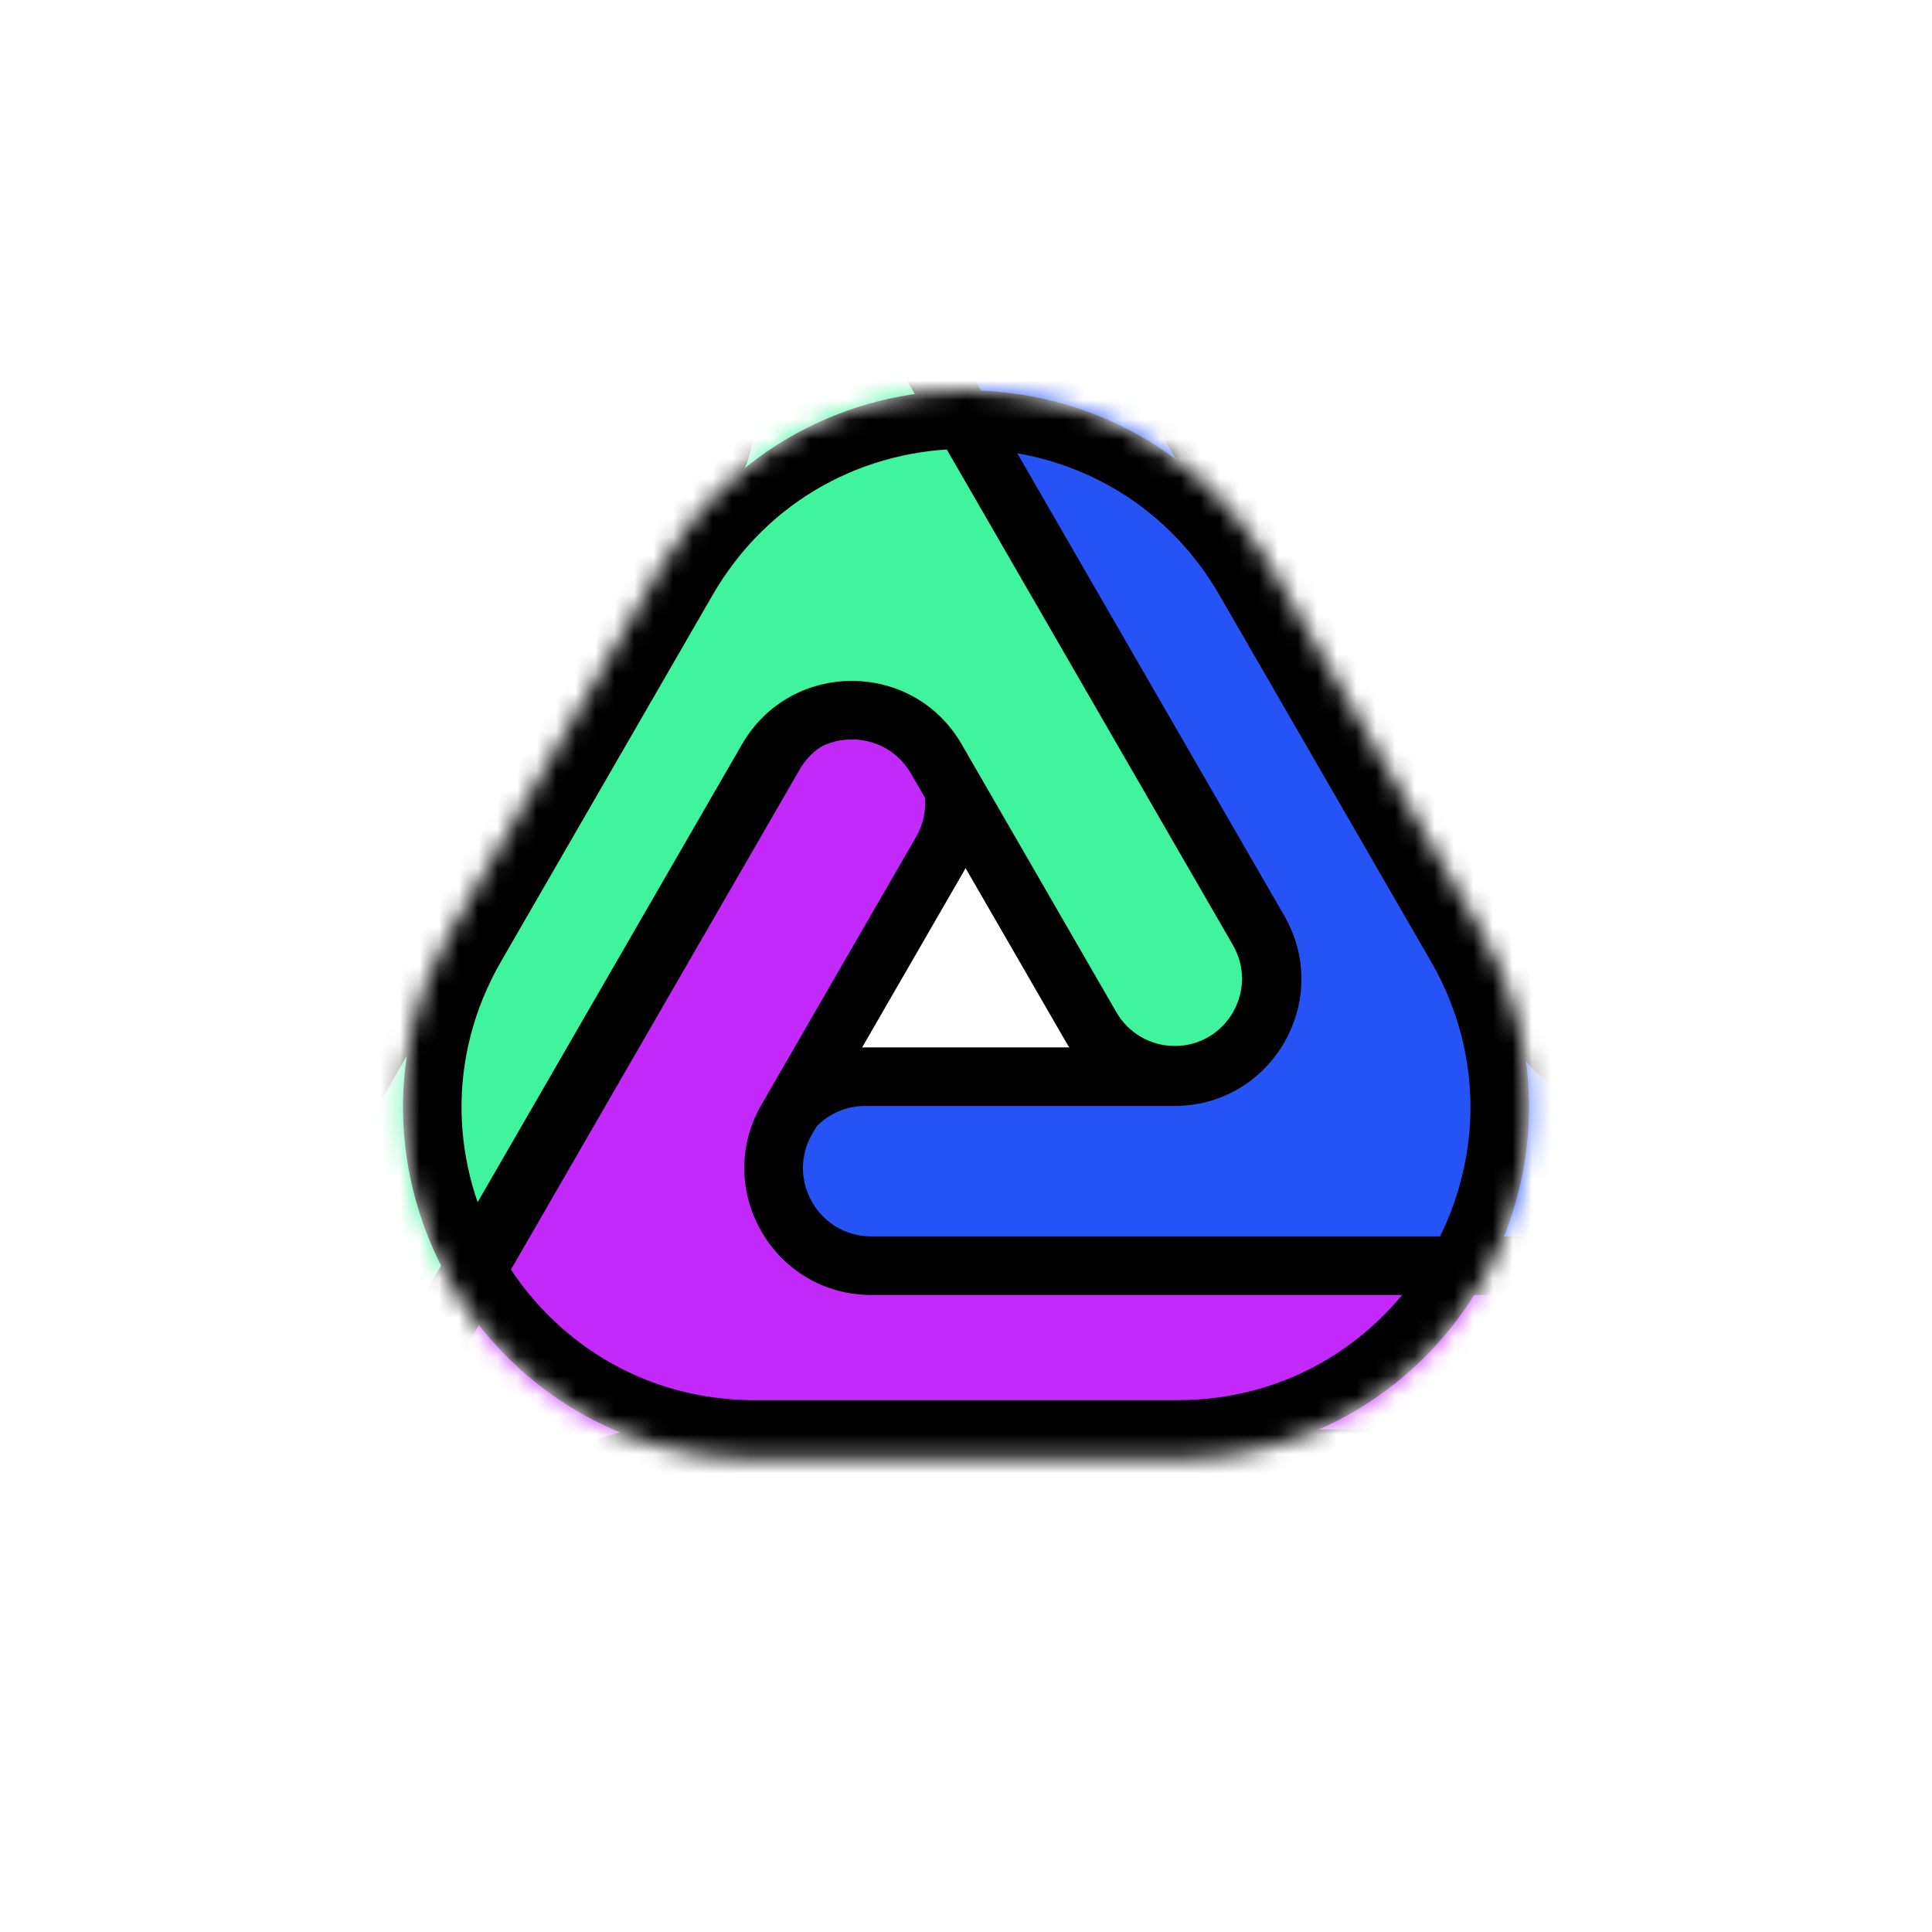 <svg width="99" height="99" viewBox="0 0 99 99" fill="none" xmlns="http://www.w3.org/2000/svg">
<g filter="url(#filter0_d)">
<mask id="mask0" mask-type="alpha" maskUnits="userSpaceOnUse" x="20" y="20" width="59" height="55">
<path d="M33.911 29C40.84 17 58.16 17 65.088 29L75.914 47.75C82.842 59.75 74.182 74.75 60.325 74.75H38.675C24.818 74.75 16.158 59.75 23.086 47.75L33.911 29Z" fill="black"/>
</mask>
<g mask="url(#mask0)">
<path d="M49.5 73.25C31.987 73.25 21.041 54.292 29.798 39.125C38.554 23.958 60.446 23.958 69.202 39.125C77.959 54.292 67.013 73.25 49.5 73.25Z" fill="white" stroke="black" stroke-width="3"/>
<path fill-rule="evenodd" clip-rule="evenodd" d="M54.495 10.543C53.129 8.177 50.104 7.366 47.738 8.732V8.732C45.372 10.098 44.562 13.123 45.928 15.489L64.508 47.672C66.433 51.005 64.027 55.172 60.178 55.172H44.321C42.552 55.172 40.918 56.116 40.035 57.648V57.648C38.135 60.945 40.515 65.064 44.321 65.064H83.711C86.443 65.064 88.657 62.85 88.657 60.118V60.118C88.657 57.386 86.443 55.172 83.711 55.172H83.148C81.362 55.172 79.711 54.219 78.818 52.672L54.495 10.543Z" fill="#2553F6"/>
<path d="M64.508 47.672L63.209 48.422L64.508 47.672ZM65.808 46.922L47.227 14.739L44.629 16.239L63.209 48.422L65.808 46.922ZM60.178 53.672H44.321V56.672H60.178V53.672ZM44.321 66.564H83.711V63.564H44.321V66.564ZM83.711 53.672H83.148V56.672H83.711V53.672ZM53.196 11.293L77.519 53.422L80.117 51.922L55.794 9.793L53.196 11.293ZM83.148 53.672C81.898 53.672 80.742 53.005 80.117 51.922L77.519 53.422C78.68 55.433 80.826 56.672 83.148 56.672V53.672ZM90.157 60.118C90.157 56.558 87.271 53.672 83.711 53.672V56.672C85.614 56.672 87.157 58.215 87.157 60.118H90.157ZM83.711 66.564C87.271 66.564 90.157 63.678 90.157 60.118H87.157C87.157 62.021 85.614 63.564 83.711 63.564V66.564ZM38.736 56.899C36.259 61.196 39.36 66.564 44.321 66.564V63.564C41.669 63.564 40.011 60.694 41.335 58.397L38.736 56.899ZM44.321 53.672C42.016 53.672 39.887 54.902 38.736 56.899L41.335 58.397C41.95 57.33 43.089 56.672 44.321 56.672V53.672ZM63.209 48.422C64.557 50.755 62.873 53.672 60.178 53.672V56.672C65.182 56.672 68.309 51.255 65.808 46.922L63.209 48.422ZM48.488 10.031C50.136 9.08 52.244 9.644 53.196 11.293L55.794 9.793C54.014 6.71 50.071 5.653 46.988 7.433L48.488 10.031ZM46.988 7.433C43.905 9.213 42.849 13.156 44.629 16.239L47.227 14.739C46.275 13.091 46.84 10.983 48.488 10.031L46.988 7.433Z" fill="black"/>
<path fill-rule="evenodd" clip-rule="evenodd" d="M28.552 77.737C27.186 80.103 24.161 80.914 21.795 79.548L18.363 77.566C17.893 77.295 17.732 76.694 18.003 76.224L18.854 74.749C18.854 74.749 18.854 74.749 18.854 74.749V74.749C18.854 74.749 18.854 74.749 18.854 74.749L24.565 64.857C24.565 64.857 24.565 64.857 24.565 64.857V64.857C24.565 64.857 24.565 64.857 24.565 64.857L39.68 38.678C41.583 35.382 46.34 35.38 48.245 38.675V38.675C49.13 40.206 49.131 42.093 48.247 43.624L40.318 57.357C38.394 60.69 40.799 64.857 44.648 64.857L81.809 64.857C84.541 64.857 86.755 67.072 86.755 69.803V69.803C86.755 72.535 84.541 74.749 81.809 74.749L33.163 74.749C31.377 74.749 29.727 75.702 28.833 77.249L28.552 77.737Z" fill="#C429FB"/>
<path d="M33.163 74.749L33.163 76.249L33.163 74.749ZM48.247 43.624L46.948 42.874L48.247 43.624ZM24.565 64.857L25.864 65.607L24.565 64.857ZM24.565 64.857L23.266 64.107L24.565 64.857ZM18.854 74.749L20.153 75.499L18.854 74.749ZM18.854 74.749L17.555 73.999L18.854 74.749ZM21.795 79.548L21.045 80.847L21.795 79.548ZM28.552 77.737L27.253 76.987L28.552 77.737ZM18.363 77.566L17.613 78.865L17.613 78.865L18.363 77.566ZM18.003 76.224L16.704 75.474L18.003 76.224ZM17.613 78.865L21.045 80.847L22.545 78.249L19.113 76.267L17.613 78.865ZM17.555 73.999L16.704 75.474L19.302 76.974L20.153 75.499L17.555 73.999ZM20.153 75.499L25.864 65.607L23.266 64.107L17.555 73.999L20.153 75.499ZM38.381 37.928L23.266 64.107L25.864 65.607L40.979 39.428L38.381 37.928ZM41.617 58.107L49.546 44.374L46.948 42.874L39.019 56.607L41.617 58.107ZM44.648 66.357L81.809 66.357L81.809 63.357L44.648 63.357L44.648 66.357ZM81.809 73.249L33.163 73.249L33.163 76.249L81.809 76.249L81.809 73.249ZM29.851 78.487L30.132 77.999L27.534 76.499L27.253 76.987L29.851 78.487ZM33.163 73.249C30.841 73.249 28.695 74.488 27.534 76.499L30.132 77.999C30.758 76.916 31.913 76.249 33.163 76.249L33.163 73.249ZM85.255 69.803C85.255 71.707 83.713 73.249 81.809 73.249L81.809 76.249C85.37 76.249 88.255 73.363 88.255 69.803H85.255ZM81.809 66.357C83.713 66.357 85.255 67.9 85.255 69.803H88.255C88.255 66.243 85.37 63.357 81.809 63.357L81.809 66.357ZM39.019 56.607C36.517 60.94 39.645 66.357 44.648 66.357L44.648 63.357C41.954 63.357 40.27 60.44 41.617 58.107L39.019 56.607ZM46.947 39.426C47.563 40.492 47.564 41.807 46.948 42.874L49.546 44.374C50.698 42.378 50.697 39.919 49.544 37.924L46.947 39.426ZM40.979 39.428C42.305 37.131 45.619 37.13 46.947 39.426L49.544 37.924C47.06 33.63 40.861 33.632 38.381 37.928L40.979 39.428ZM24.565 66.357C25.088 66.357 25.59 66.083 25.864 65.607L23.266 64.107C23.541 63.631 24.043 63.357 24.565 63.357V66.357ZM25.864 65.607C25.596 66.071 25.102 66.357 24.565 66.357V63.357C24.029 63.357 23.534 63.643 23.266 64.107L25.864 65.607ZM18.854 73.249C20.009 73.249 20.73 74.499 20.153 75.499L17.555 73.999C16.977 74.999 17.699 76.249 18.854 76.249V73.249ZM20.153 75.499C20.73 74.499 20.009 73.249 18.854 73.249V76.249C17.699 76.249 16.978 74.999 17.555 73.999L20.153 75.499ZM21.045 80.847C24.128 82.627 28.071 81.57 29.851 78.487L27.253 76.987C26.301 78.636 24.193 79.2 22.545 78.249L21.045 80.847ZM19.113 76.267C19.36 76.41 19.445 76.726 19.302 76.974L16.704 75.474C16.018 76.661 16.425 78.179 17.613 78.865L19.113 76.267Z" fill="black"/>
<path fill-rule="evenodd" clip-rule="evenodd" d="M36.215 18.511C34.849 16.146 35.659 13.12 38.025 11.755L41.454 9.775C41.926 9.502 42.529 9.664 42.802 10.136L43.651 11.607C43.651 11.607 43.651 11.607 43.651 11.607V11.607C43.651 11.607 43.651 11.607 43.651 11.607L49.362 21.499C49.362 21.499 49.362 21.499 49.362 21.499V21.499C49.362 21.499 49.362 21.499 49.362 21.499L64.477 47.678C66.38 50.974 64.003 55.095 60.197 55.098V55.098C58.428 55.099 56.794 54.156 55.91 52.624L47.981 38.891C46.056 35.558 41.245 35.558 39.321 38.891L20.74 71.074C19.374 73.439 16.349 74.25 13.984 72.884V72.884C11.618 71.518 10.807 68.493 12.173 66.128L36.496 23.999C37.389 22.452 37.389 20.546 36.496 18.999L36.215 18.511Z" fill="#40F49E"/>
<path d="M36.496 23.999L35.197 23.249L36.496 23.999ZM12.173 66.128L10.874 65.378L12.173 66.128ZM20.74 71.074L19.441 70.324L20.74 71.074ZM64.477 47.678L63.178 48.428L64.477 47.678ZM49.362 21.499L50.661 20.749L49.362 21.499ZM49.362 21.499L50.661 20.749L49.362 21.499ZM43.651 11.607L42.352 12.357L43.651 11.607ZM43.651 11.607L42.352 12.357L43.651 11.607ZM36.215 18.511L34.916 19.261L36.215 18.511ZM41.454 9.775L40.704 8.476L41.454 9.775ZM42.802 10.136L41.503 10.886L42.802 10.136ZM40.704 8.476L37.275 10.456L38.775 13.054L42.204 11.074L40.704 8.476ZM44.95 10.857L44.101 9.386L41.503 10.886L42.352 12.357L44.95 10.857ZM42.352 12.357L48.063 22.249L50.661 20.749L44.95 10.857L42.352 12.357ZM65.776 46.928L50.661 20.749L48.063 22.249L63.178 48.428L65.776 46.928ZM46.682 39.641L54.611 53.374L57.209 51.874L49.28 38.141L46.682 39.641ZM38.022 38.141L19.441 70.324L22.039 71.824L40.62 39.641L38.022 38.141ZM13.472 66.878L37.795 24.749L35.197 23.249L10.874 65.378L13.472 66.878ZM34.916 19.261L35.197 19.749L37.795 18.249L37.514 17.761L34.916 19.261ZM37.795 24.749C38.956 22.738 38.956 20.26 37.795 18.249L35.197 19.749C35.822 20.832 35.822 22.166 35.197 23.249L37.795 24.749ZM14.734 71.585C13.085 70.634 12.521 68.526 13.472 66.878L10.874 65.378C9.094 68.461 10.15 72.403 13.234 74.183L14.734 71.585ZM19.441 70.324C18.49 71.972 16.382 72.537 14.734 71.585L13.234 74.183C16.317 75.963 20.259 74.907 22.039 71.824L19.441 70.324ZM49.28 38.141C46.778 33.808 40.524 33.808 38.022 38.141L40.62 39.641C41.967 37.308 45.335 37.308 46.682 39.641L49.28 38.141ZM60.196 53.598C58.964 53.599 57.825 52.941 57.209 51.874L54.611 53.374C55.763 55.37 57.893 56.599 60.198 56.598L60.196 53.598ZM63.178 48.428C64.504 50.725 62.848 53.596 60.196 53.598L60.198 56.598C65.158 56.594 68.256 51.224 65.776 46.928L63.178 48.428ZM48.073 20.733C47.78 21.225 47.807 21.806 48.063 22.249L50.661 20.749C50.917 21.192 50.944 21.773 50.652 22.265L48.073 20.733ZM48.063 22.249C47.796 21.787 47.791 21.207 48.073 20.733L50.652 22.265C50.933 21.791 50.928 21.211 50.661 20.749L48.063 22.249ZM44.946 12.364C44.365 13.357 42.928 13.354 42.352 12.357L44.95 10.857C44.374 9.86 42.937 9.856 42.356 10.85L44.946 12.364ZM42.352 12.357C42.927 13.354 44.365 13.357 44.946 12.364L42.356 10.85C42.937 9.856 44.374 9.86 44.95 10.857L42.352 12.357ZM37.275 10.456C34.192 12.236 33.136 16.178 34.916 19.261L37.514 17.761C36.562 16.113 37.127 14.005 38.775 13.054L37.275 10.456ZM42.204 11.074C41.959 11.216 41.645 11.132 41.503 10.886L44.101 9.386C43.414 8.197 41.893 7.789 40.704 8.476L42.204 11.074Z" fill="black"/>
<path d="M63.789 29.75L74.615 48.5C80.966 59.5 73.027 73.25 60.325 73.25H38.675C25.973 73.25 18.034 59.5 24.385 48.5L35.211 29.75C41.561 18.75 57.439 18.75 63.789 29.75Z" stroke="black" stroke-width="3"/>
</g>
</g>
<defs>
<filter id="filter0_d" x="0.648" y="0" width="97.704" height="94.75" filterUnits="userSpaceOnUse" color-interpolation-filters="sRGB">
<feFlood flood-opacity="0" result="BackgroundImageFix"/>
<feColorMatrix in="SourceAlpha" type="matrix" values="0 0 0 0 0 0 0 0 0 0 0 0 0 0 0 0 0 0 127 0"/>
<feOffset/>
<feGaussianBlur stdDeviation="10"/>
<feColorMatrix type="matrix" values="0 0 0 0 0 0 0 0 0 0 0 0 0 0 0 0 0 0 0.25 0"/>
<feBlend mode="normal" in2="BackgroundImageFix" result="effect1_dropShadow"/>
<feBlend mode="normal" in="SourceGraphic" in2="effect1_dropShadow" result="shape"/>
</filter>
</defs>
</svg>
